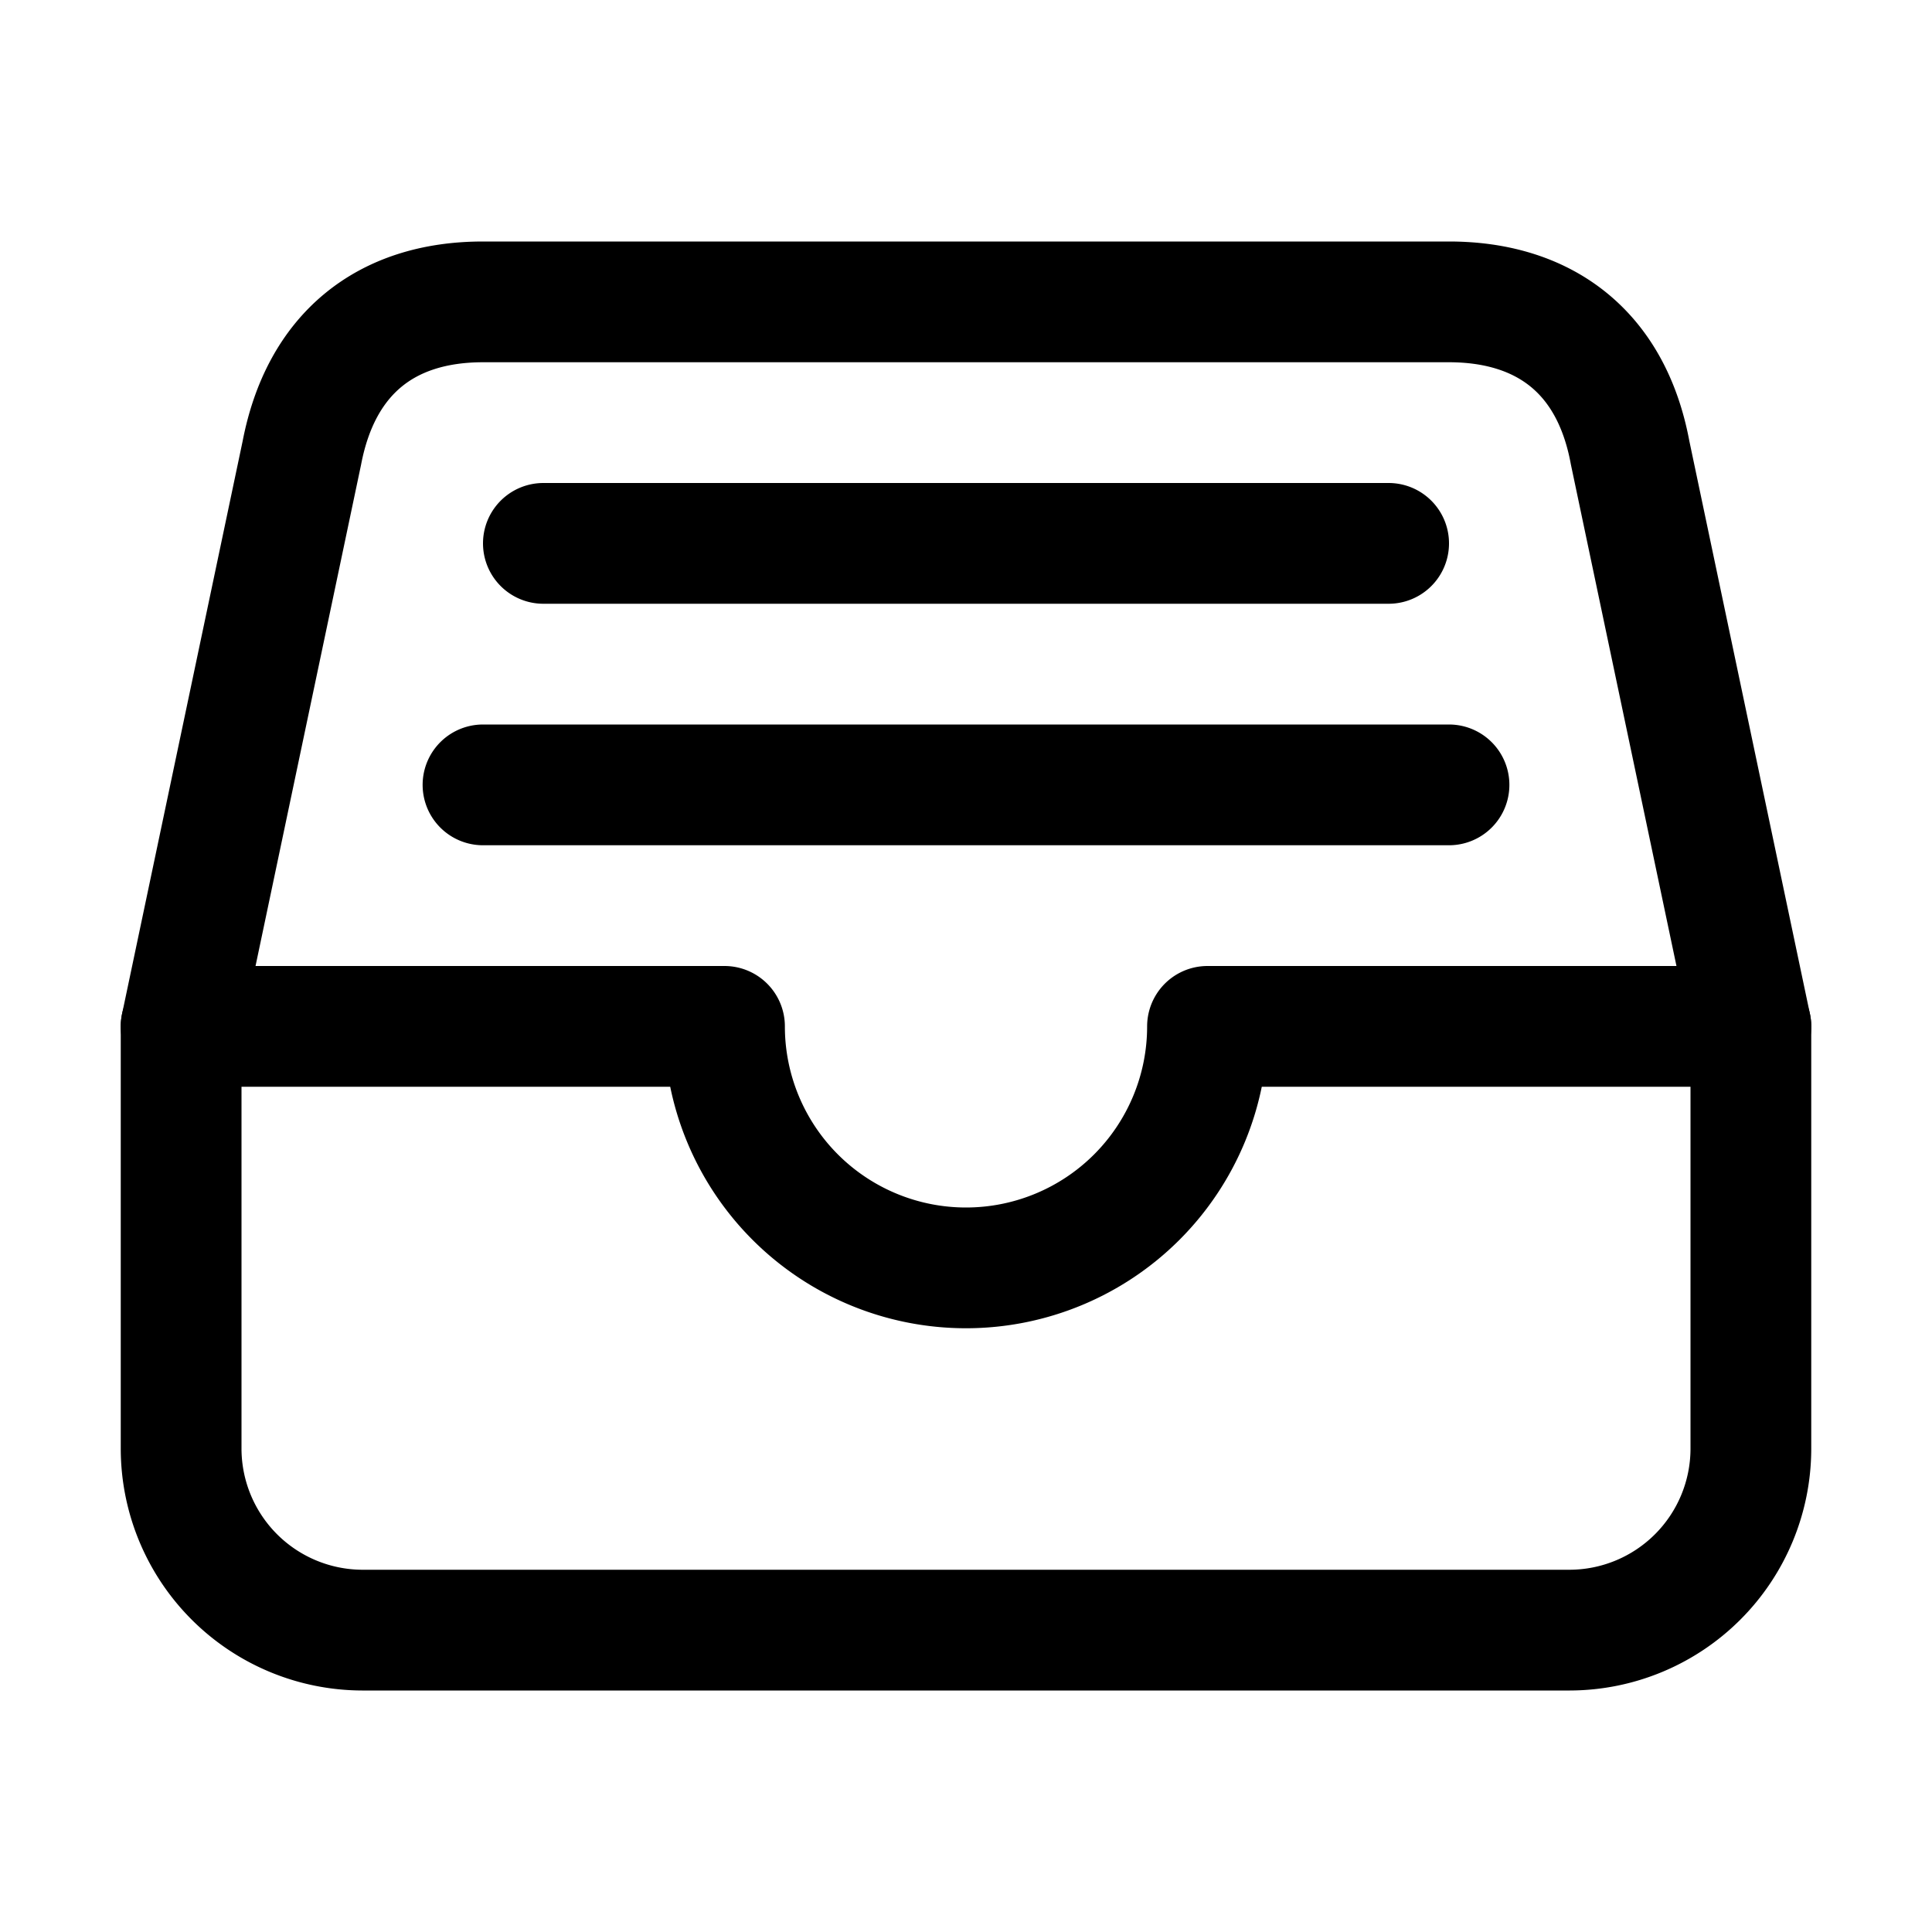<svg width="24" height="24" fill="none" xmlns="http://www.w3.org/2000/svg"><path d="M18 3.75H6c-1.219 0-2.016.656-2.25 1.875l-1.5 7.125V18a2.257 2.257 0 0 0 2.25 2.25h15A2.256 2.256 0 0 0 21.75 18v-5.25l-1.5-7.125C20.016 4.359 19.172 3.75 18 3.75z" stroke="#000" stroke-width="1.5" stroke-linejoin="round"/><path d="M2.25 12.75H9m6 0h6.75M9 12.75a3 3 0 0 0 6 0m-8.25-6h10.5M6 9.75h12" stroke="#000" stroke-width="1.5" stroke-linecap="round" stroke-linejoin="round"/></svg>
